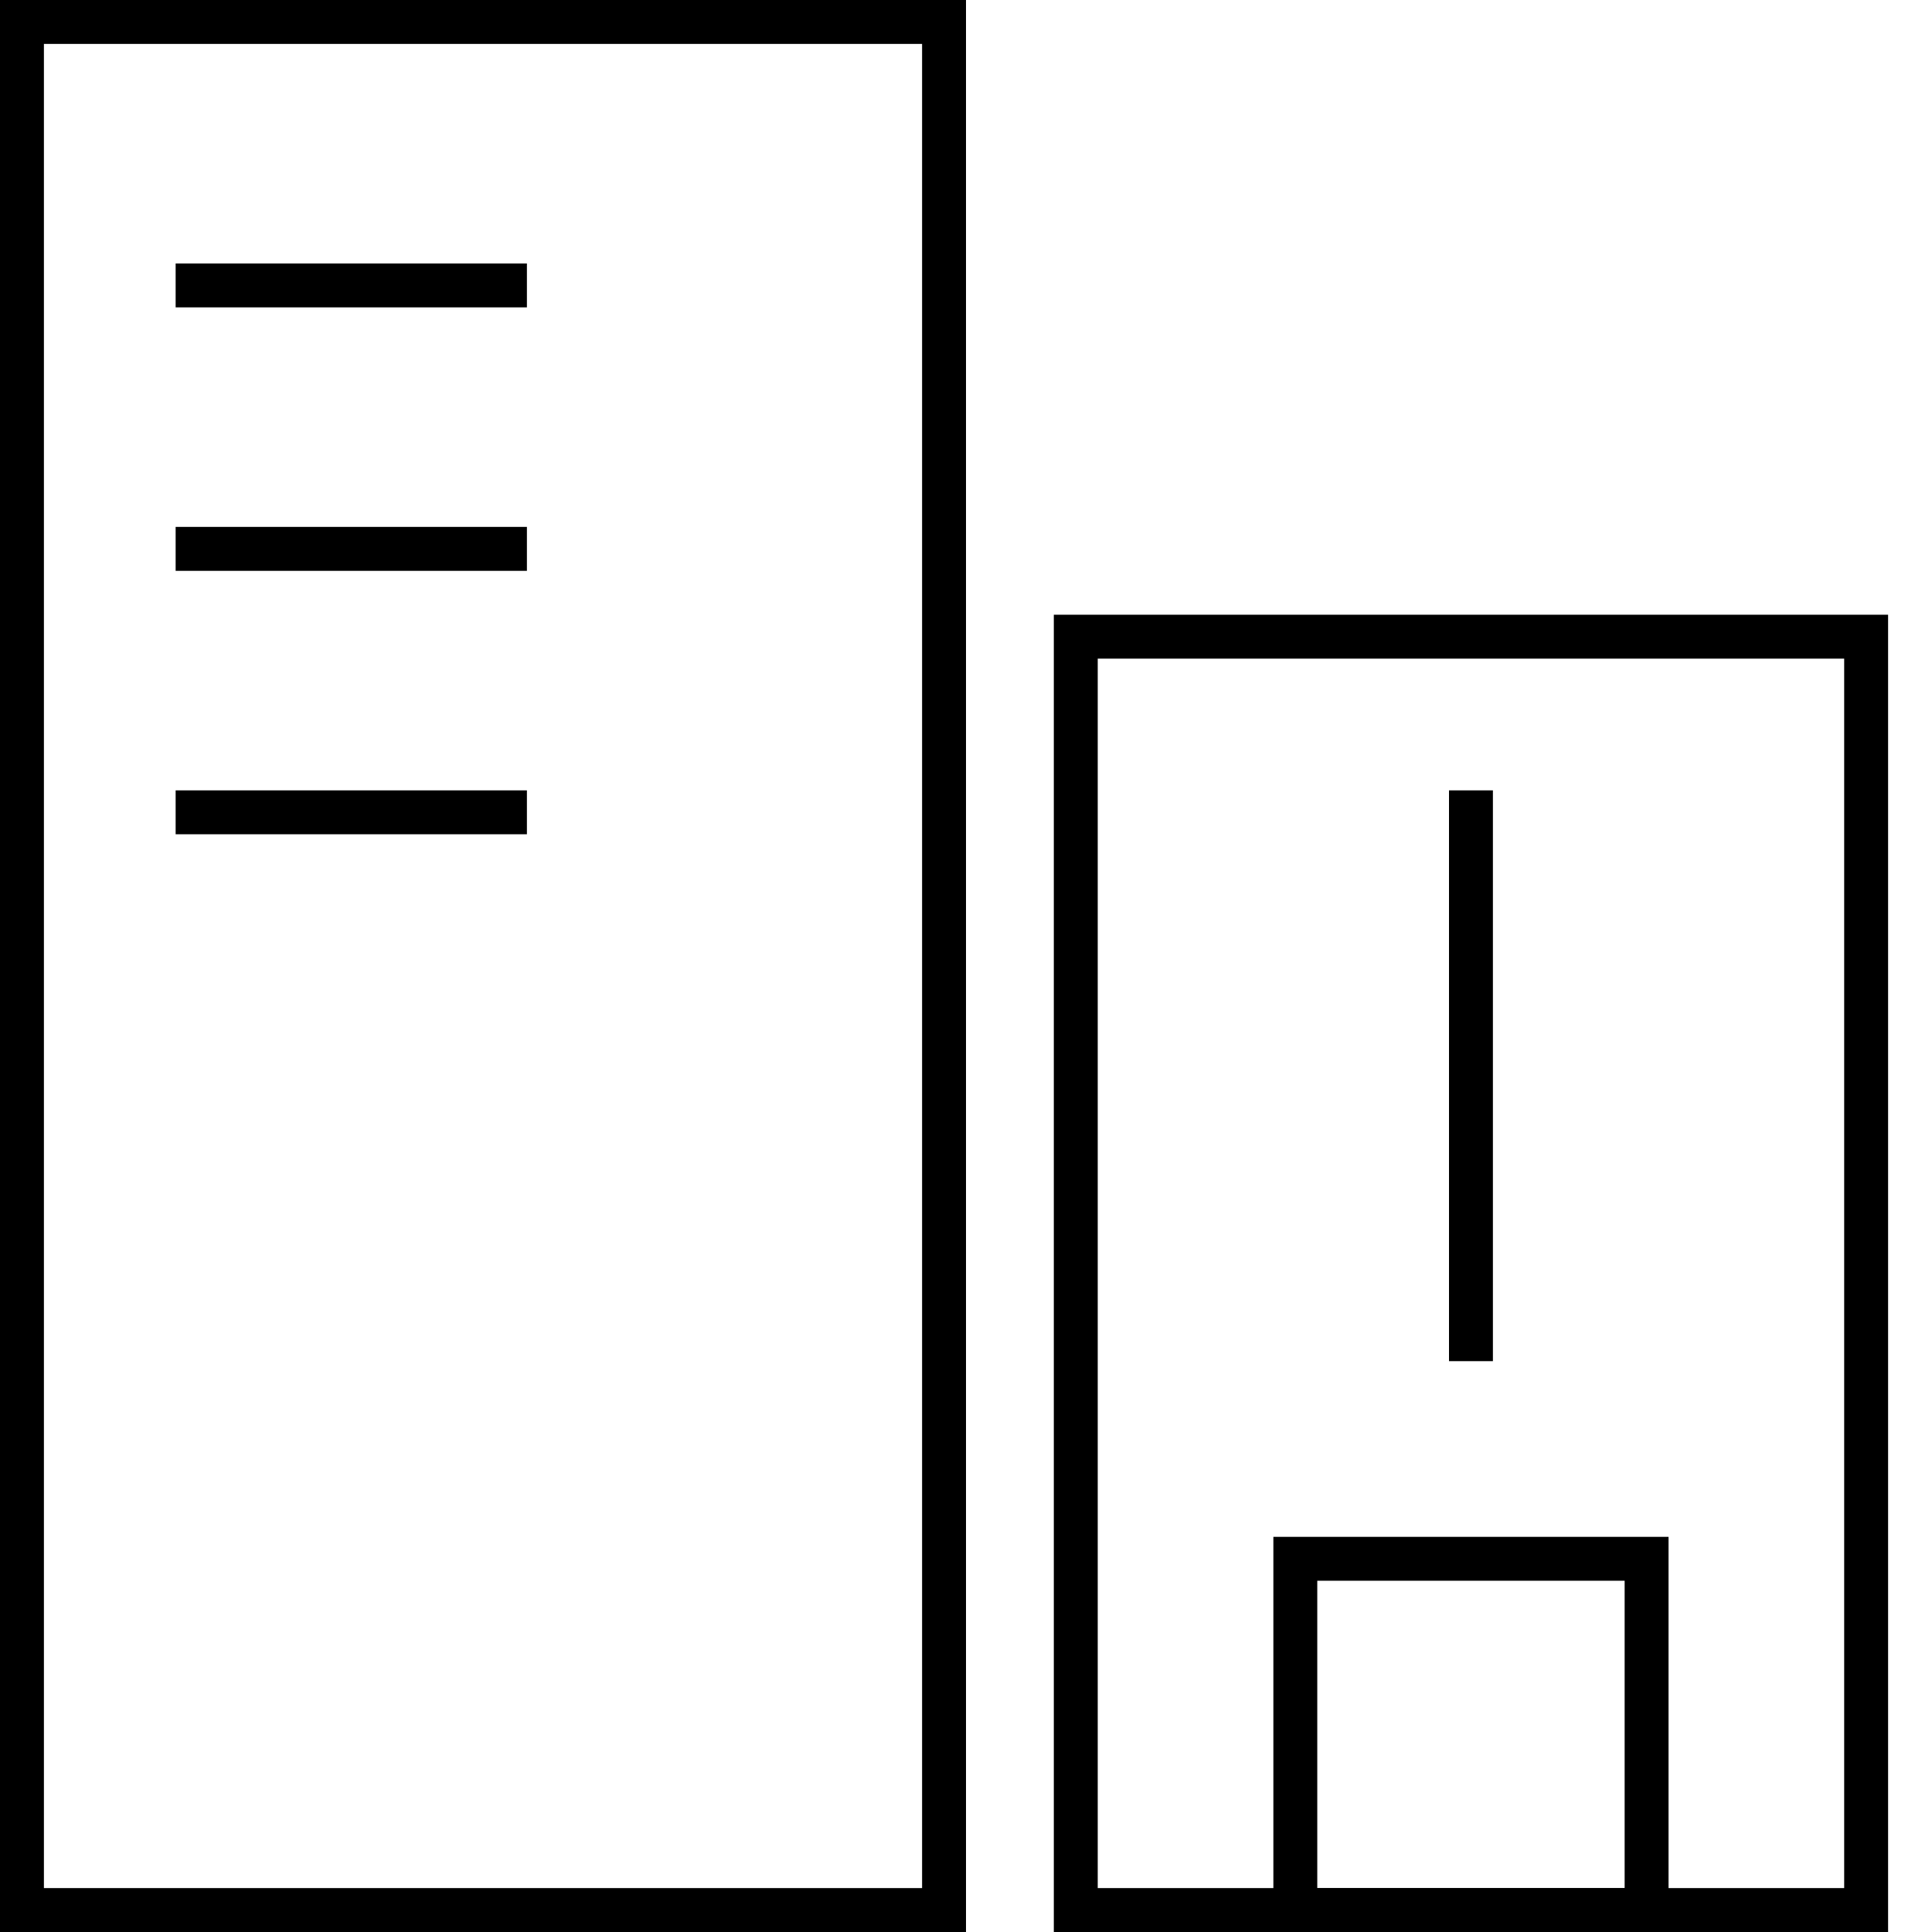 <?xml version="1.0" standalone="no"?><!DOCTYPE svg PUBLIC "-//W3C//DTD SVG 1.1//EN" "http://www.w3.org/Graphics/SVG/1.1/DTD/svg11.dtd"><svg t="1545577729332" class="icon" style="" viewBox="0 0 1024 1024" version="1.1" xmlns="http://www.w3.org/2000/svg" p-id="2592" xmlns:xlink="http://www.w3.org/1999/xlink" width="200" height="200"><defs><style type="text/css"></style></defs><path d="M512 1024H0V0h512v1024zM23.273 1000.727h465.455V23.273H23.273v977.455zM1000.727 1024H558.545V325.818h442.182v698.182z m-418.909-23.273h395.636V349.091H581.818v651.636z" p-id="2593"></path><path d="M884.364 1024h-209.455v-209.455h209.455v209.455z m-186.182-23.273h162.909v-162.909h-162.909v162.909zM93.091 139.636h186.182v23.273H93.091zM93.091 279.273h186.182v23.273H93.091zM768 418.909h23.273v302.545h-23.273zM93.091 418.909h186.182v23.273H93.091z" p-id="2594"></path></svg>